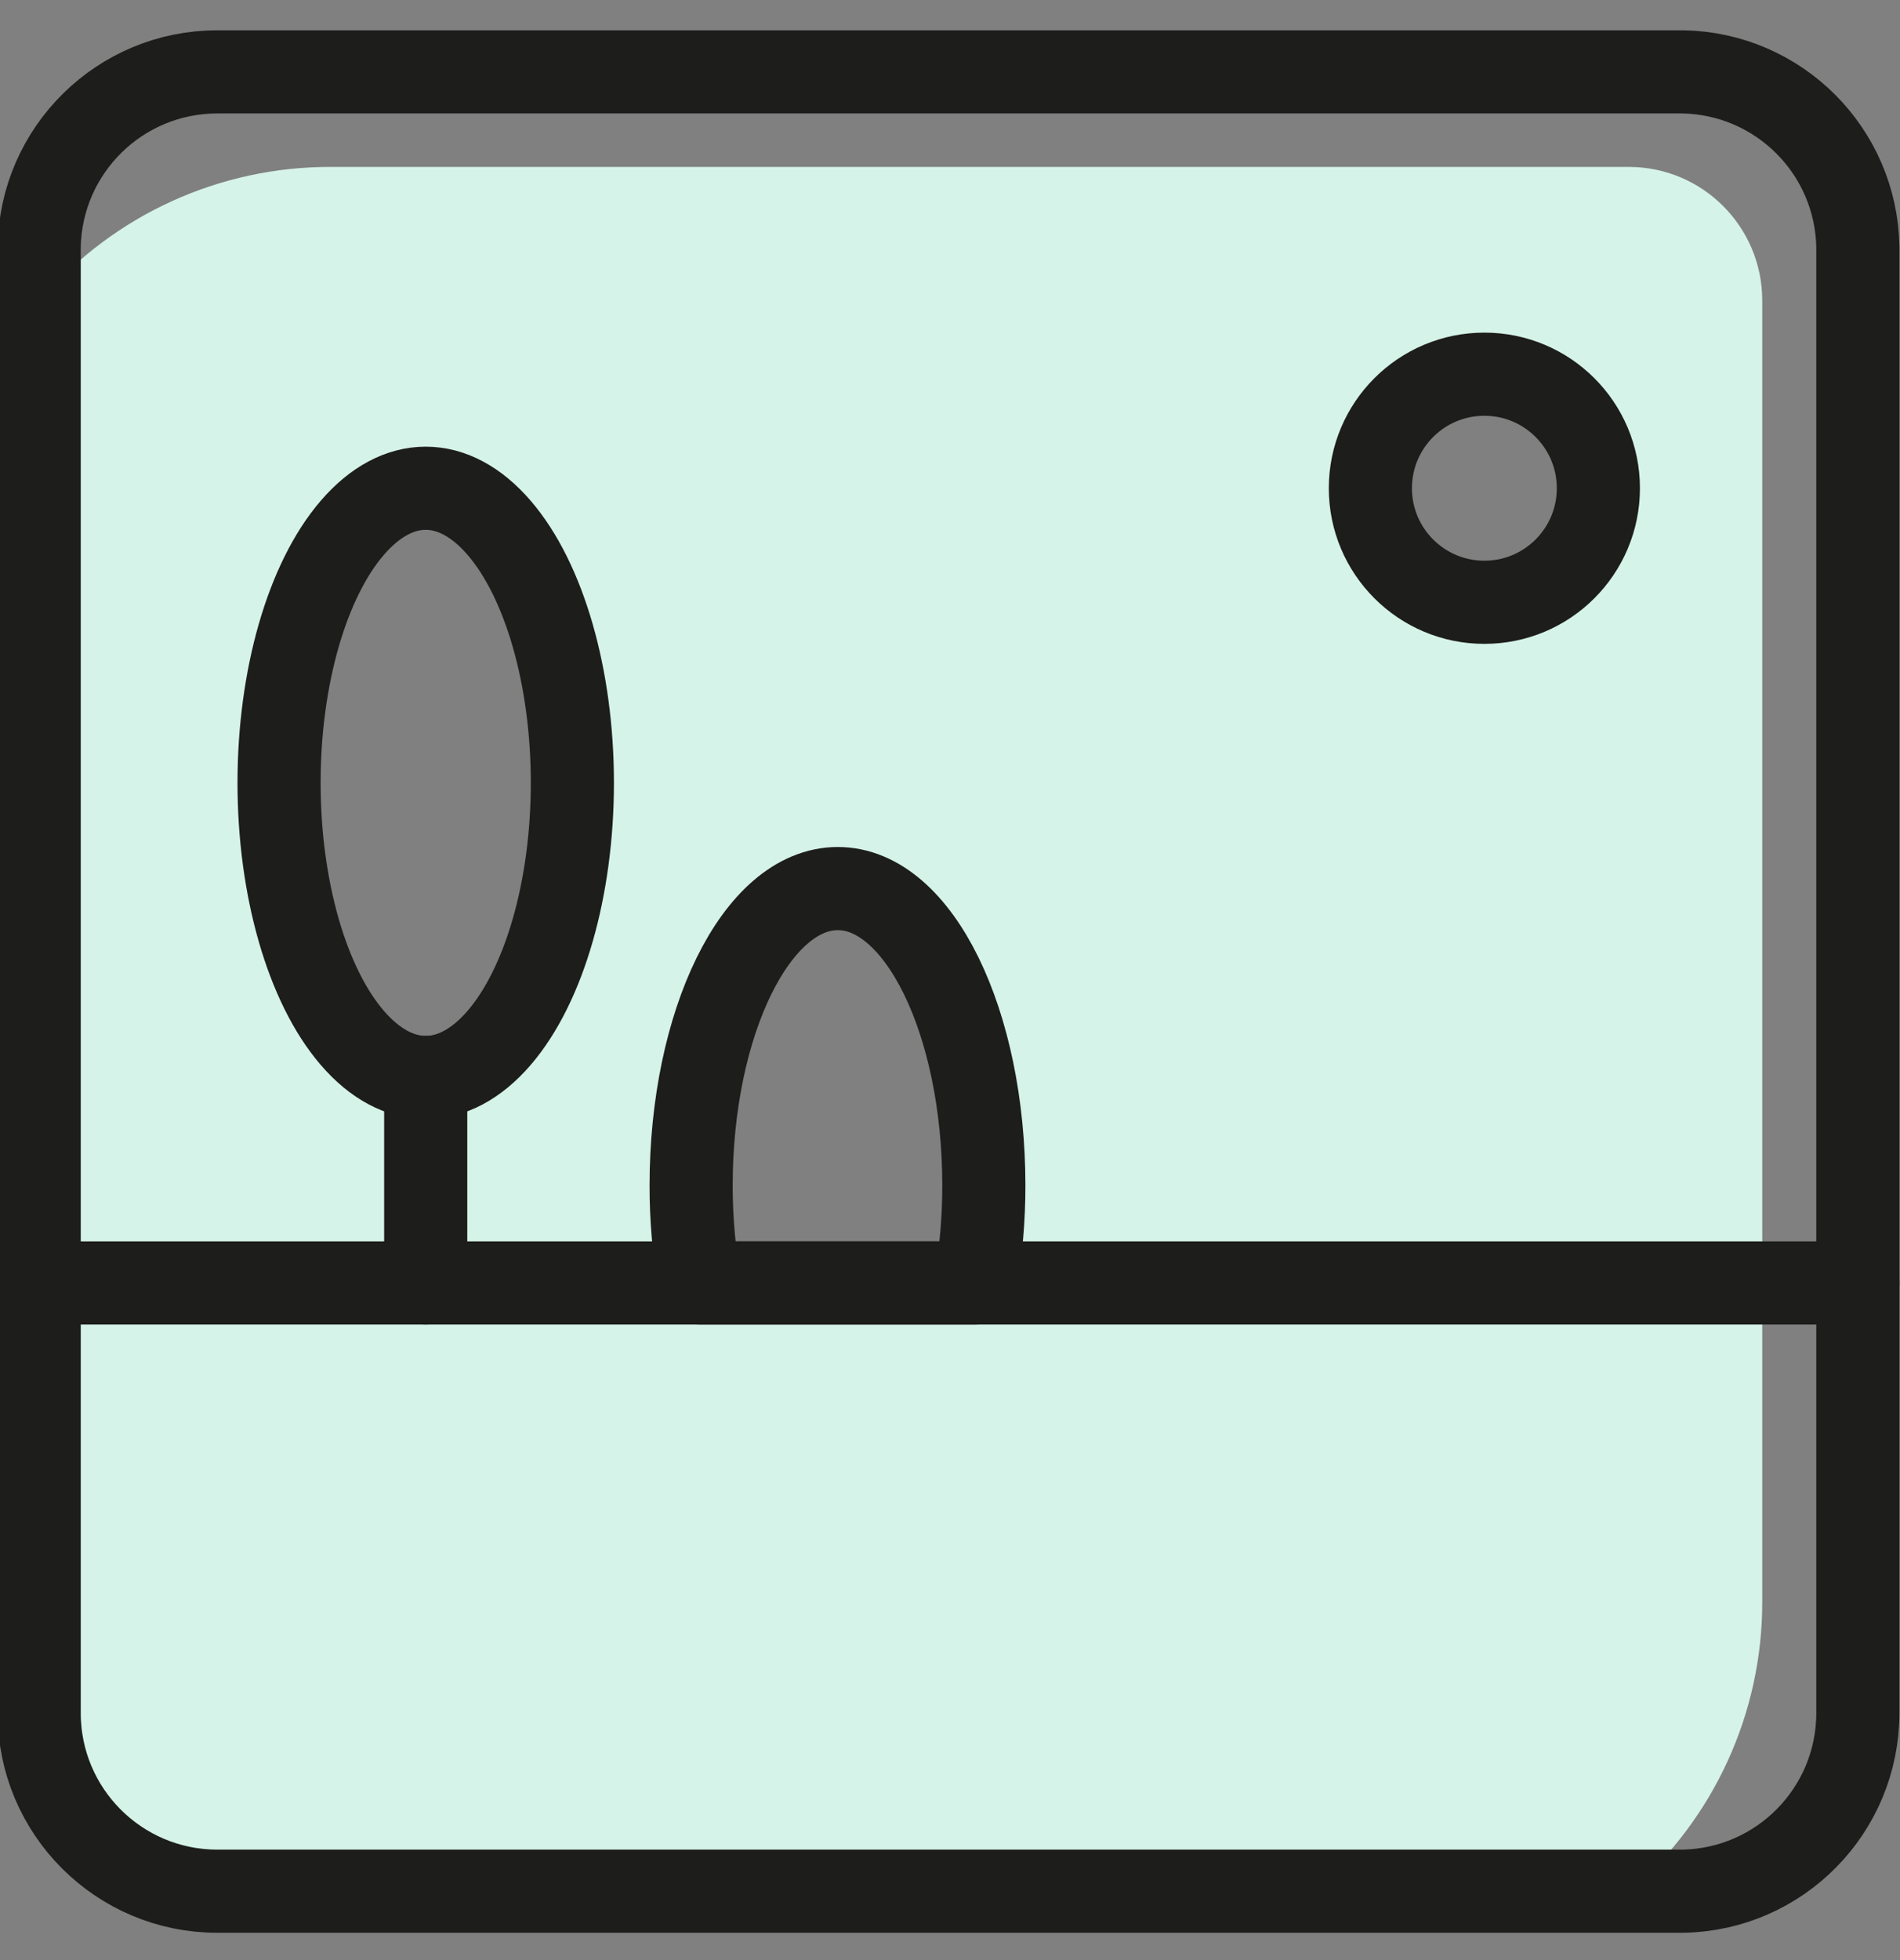 <svg xmlns="http://www.w3.org/2000/svg" width="32" height="33" viewBox="0 0 32 33">
    <rect x="0" y="0" width="32" height="33" fill="#808080" stroke="none"/>
    <g fill="none" fill-rule="evenodd" transform="translate(0 .5)">
        <path fill="#D5F3E8" fill-rule="nonzero" d="M27.44 2.31H5.57C3.7 2.306 1.923 3.116.7 4.53v23.81c0 1.657 1.343 3 3 3h23.75c1.42-1.223 2.235-3.006 2.23-4.88V4.55c-.005-1.235-1.005-2.235-2.24-2.24zM7.17 17.64c-1.36 0-2.47-2.22-2.47-5s1.11-5 2.47-5 2.47 2.22 2.47 5-1.11 5-2.47 5zm9.26 3.46h-4.65c-.094-.542-.14-1.09-.14-1.64 0-2.74 1.1-5 2.47-5s2.46 2.22 2.46 5c0 .55-.046 1.098-.14 1.64zM25 9.64c-1.06 0-1.92-.86-1.92-1.92S23.94 5.8 25 5.8s1.92.86 1.92 1.92c0 .51-.202.998-.562 1.358-.36.36-.849.562-1.358.562z"/>
        <path stroke="#1D1D1B" stroke-linecap="round" stroke-linejoin="round" stroke-width="1.4" d="M31.29 3.66v24.68c0 1.638-1.313 2.973-2.95 3H3.66c-1.657 0-3-1.343-3-3V3.66C.687 2.023 2.022.71 3.66.71h24.68c1.618.027 2.923 1.332 2.95 2.95z"/>
        <circle cx="25" cy="7.72" r="1.92" stroke="#1D1D1B" stroke-linecap="round" stroke-linejoin="round" stroke-width="1.4"/>
        <path stroke="#1D1D1B" stroke-linecap="round" stroke-linejoin="round" stroke-width="1.4" d="M31.29 21.1L16.43 21.1 11.78 21.1 0.7 21.1"/>
        <ellipse cx="7.17" cy="12.68" stroke="#1D1D1B" stroke-linecap="round" stroke-linejoin="round" stroke-width="1.4" rx="2.47" ry="4.96"/>
        <path stroke="#1D1D1B" stroke-linecap="round" stroke-linejoin="round" stroke-width="1.4" d="M16.57 19.46c0 .55-.046 1.098-.14 1.64h-4.65c-.094-.542-.14-1.09-.14-1.64 0-2.74 1.1-5 2.47-5s2.46 2.26 2.46 5zM7.17 17.64L7.17 21.1"/>
    </g>
</svg>
